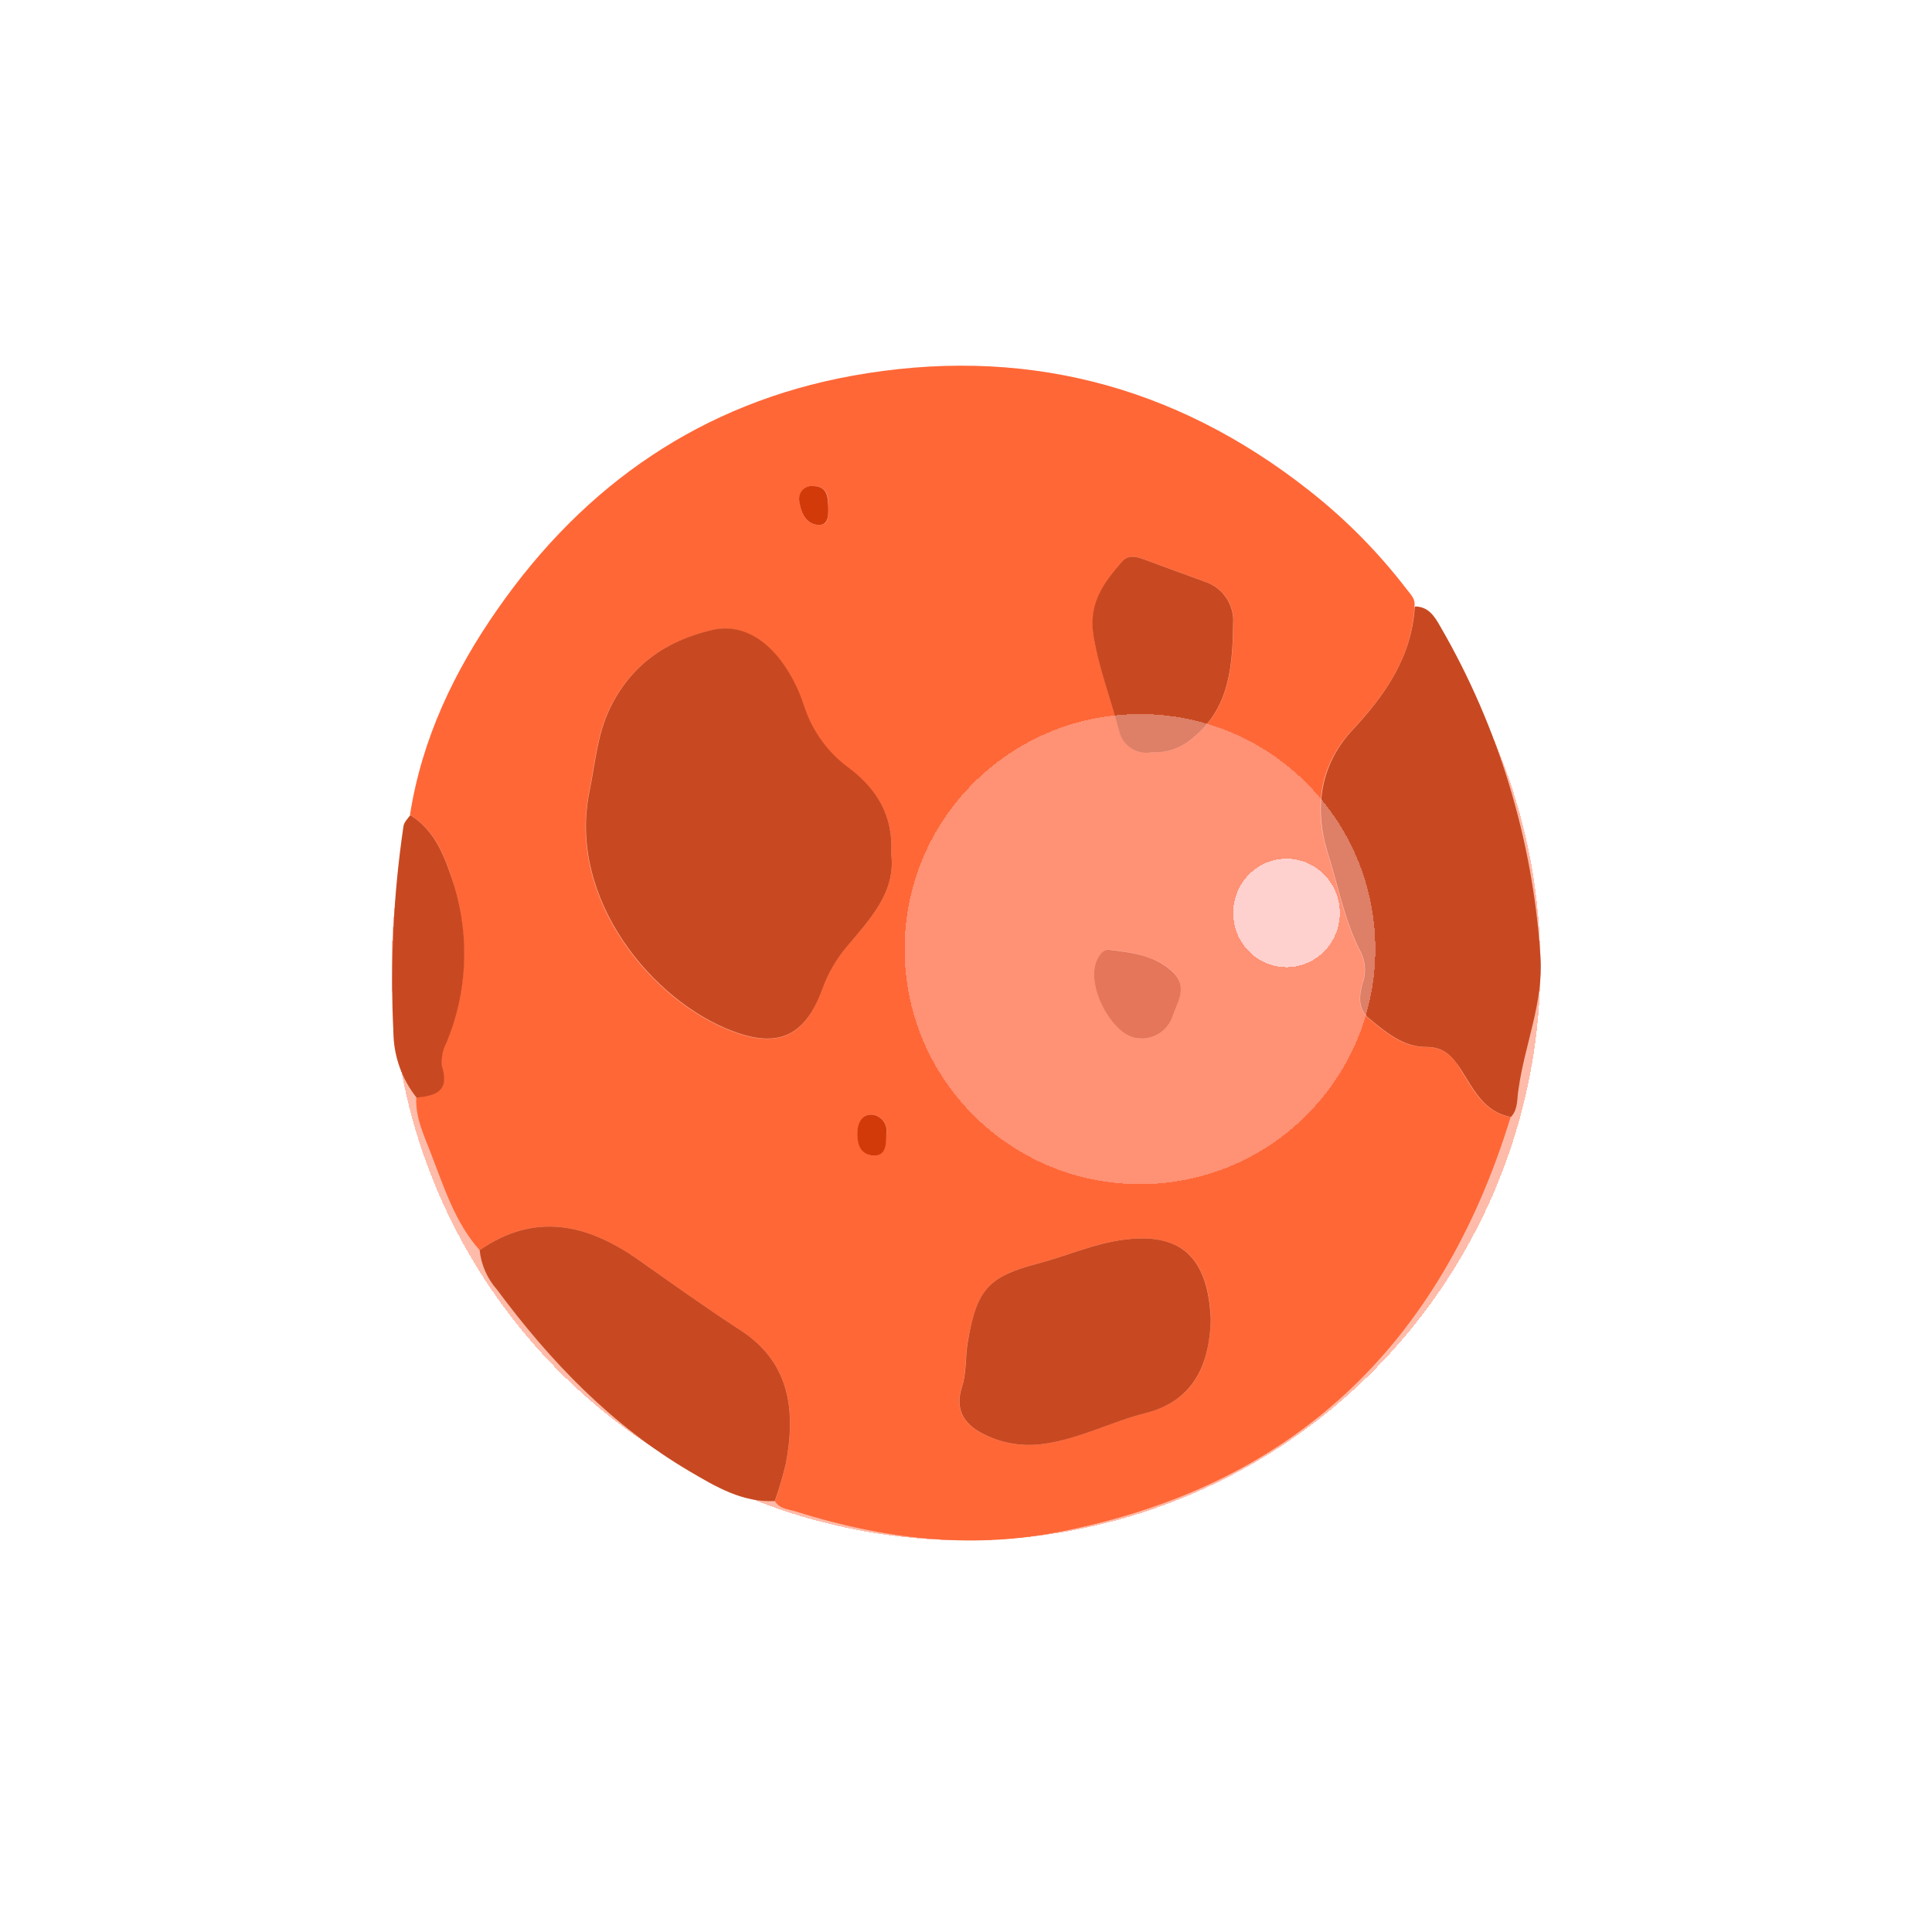 <svg
        width="74"
        height="74"
        viewBox="0 0 74 74"
        fill="none"
        xmlns="http://www.w3.org/2000/svg"
>
    <g filter="url(#filter0_d_451:1430)">
        <circle
                cx="37"
                cy="37"
                r="22"
                fill="#FF8E70"
                fill-opacity="0.6"
                shape-rendering="crispEdges"
        />
    </g>
    <g clip-path="url(#clip0_451:1430)">
        <path
                d="M18.371 47.884C17.425 46.818 17.01 45.477 16.507 44.182C16.245 43.49 15.901 42.797 15.946 42.032C16.677 41.963 17.228 41.789 16.915 40.813C16.885 40.502 16.948 40.19 17.096 39.916C17.877 38.035 17.987 35.935 17.405 33.981C17.089 32.914 16.725 31.848 15.704 31.21C16.16 28.288 17.405 25.694 19.065 23.322C22.409 18.526 26.917 15.434 32.629 14.395C39.068 13.228 44.943 14.689 50.141 18.786C51.54 19.884 52.797 21.157 53.883 22.574C54.033 22.771 54.224 22.941 54.176 23.232C54.071 25.168 53.067 26.601 51.795 27.959C50.522 29.316 50.308 30.982 50.852 32.7C51.257 33.974 51.492 35.314 52.128 36.509C52.214 36.692 52.262 36.892 52.269 37.094C52.277 37.297 52.244 37.5 52.172 37.69C52.053 38.129 51.985 38.635 52.414 38.998C53.06 39.542 53.737 40.107 54.601 40.103C55.316 40.103 55.646 40.474 55.962 40.996C56.438 41.758 56.85 42.603 57.86 42.787C55.163 51.589 49.447 56.967 40.511 58.688C37.109 59.343 33.768 58.931 30.485 57.895C30.203 57.805 29.866 57.802 29.679 57.497C29.847 57.028 29.989 56.549 30.104 56.063C30.516 53.903 30.189 52.137 28.356 50.949C27.032 50.09 25.75 49.165 24.457 48.258C22.498 46.877 20.491 46.416 18.371 47.884ZM34.136 32.7C34.227 31.224 33.564 30.224 32.56 29.465C31.724 28.876 31.099 28.025 30.781 27.041C30.637 26.593 30.442 26.163 30.2 25.76C29.438 24.472 28.373 23.873 27.243 24.143C25.512 24.551 24.151 25.473 23.341 27.155C22.858 28.167 22.787 29.254 22.566 30.32C21.715 34.441 24.995 38.375 28.077 39.514C29.832 40.165 30.846 39.67 31.479 37.908C31.689 37.319 32.001 36.774 32.401 36.297C33.309 35.217 34.323 34.185 34.136 32.7ZM46.382 50.537C46.28 48.185 45.27 47.185 43.018 47.486C41.871 47.638 40.83 48.113 39.732 48.4C37.857 48.892 37.425 49.391 37.068 51.354C36.959 51.946 37.024 52.552 36.84 53.117C36.565 53.968 36.894 54.523 37.609 54.9C38.341 55.286 39.175 55.427 39.99 55.302C41.351 55.115 42.565 54.453 43.879 54.124C45.709 53.671 46.331 52.285 46.376 50.537H46.382ZM44.11 28.814C44.703 28.847 45.284 28.639 45.726 28.236C47.158 27.062 47.219 25.362 47.243 23.713C47.229 23.394 47.119 23.087 46.929 22.832C46.739 22.578 46.477 22.389 46.178 22.29C45.399 22.003 44.617 21.722 43.841 21.431C43.538 21.317 43.222 21.237 42.984 21.511C42.286 22.314 41.698 23.145 41.888 24.347C42.079 25.549 42.545 26.75 42.861 27.955C42.917 28.235 43.078 28.483 43.31 28.643C43.542 28.804 43.827 28.865 44.103 28.814H44.11ZM43.606 39.767C43.903 39.802 44.202 39.727 44.448 39.556C44.695 39.385 44.873 39.129 44.95 38.836C45.147 38.282 45.498 37.693 44.841 37.142C44.185 36.592 43.344 36.477 42.528 36.374C42.28 36.342 42.15 36.523 42.041 36.72C41.524 37.721 42.633 39.739 43.6 39.767H43.606ZM33.955 43.452C33.973 43.367 33.973 43.279 33.956 43.193C33.938 43.108 33.904 43.028 33.854 42.957C33.804 42.886 33.741 42.826 33.668 42.781C33.594 42.737 33.513 42.708 33.428 42.697C32.989 42.662 32.833 43.043 32.843 43.466C32.853 43.888 33.026 44.231 33.452 44.259C33.877 44.286 33.935 43.895 33.948 43.452H33.955ZM31.73 19.471C31.73 19.059 31.73 18.623 31.152 18.619C31.075 18.609 30.997 18.618 30.924 18.646C30.851 18.673 30.786 18.719 30.734 18.778C30.683 18.837 30.646 18.908 30.627 18.985C30.609 19.062 30.609 19.142 30.628 19.218C30.686 19.617 30.812 20.036 31.288 20.098C31.764 20.16 31.713 19.793 31.724 19.471H31.73Z"
                fill="#FF6737"
        />
        <path
                d="M57.874 42.783C56.853 42.6 56.452 41.745 55.975 40.993C55.635 40.47 55.319 40.096 54.615 40.1C53.751 40.1 53.074 39.539 52.427 38.995C51.999 38.632 52.067 38.126 52.186 37.686C52.257 37.496 52.29 37.294 52.283 37.091C52.275 36.888 52.227 36.689 52.142 36.505C51.505 35.307 51.271 33.967 50.866 32.696C50.322 30.965 50.563 29.289 51.808 27.956C53.053 26.622 54.077 25.164 54.19 23.229C54.693 23.229 54.931 23.575 55.162 23.987C57.395 27.834 58.71 32.161 59.003 36.62C59.129 38.386 58.398 40.01 58.163 41.717C58.098 42.07 58.156 42.482 57.874 42.783Z"
                fill="#C84921"
        />
        <path
                d="M18.371 47.884C20.491 46.416 22.498 46.877 24.454 48.255C25.746 49.162 27.029 50.087 28.352 50.945C30.186 52.133 30.512 53.899 30.101 56.06C29.985 56.546 29.844 57.024 29.676 57.494C28.444 57.559 27.413 56.943 26.423 56.361C23.453 54.613 21.093 52.168 19.038 49.398C18.664 48.977 18.431 48.448 18.371 47.884Z"
                fill="#C84921"
        />
        <path
                d="M15.715 31.221C16.735 31.865 17.075 32.931 17.416 33.991C17.997 35.946 17.888 38.046 17.106 39.926C16.959 40.2 16.896 40.513 16.926 40.823C17.239 41.8 16.688 41.973 15.956 42.042C15.39 41.332 15.077 40.447 15.068 39.532C14.94 36.907 15.068 34.277 15.449 31.678C15.46 31.501 15.619 31.356 15.715 31.221Z"
                fill="#C84921"
        />
        <path
                d="M34.136 32.7C34.323 34.185 33.309 35.217 32.414 36.287C32.015 36.763 31.702 37.309 31.492 37.897C30.846 39.66 29.832 40.155 28.09 39.504C25.008 38.365 21.729 34.431 22.579 30.31C22.8 29.244 22.872 28.156 23.355 27.145C24.165 25.462 25.525 24.541 27.257 24.133C28.386 23.862 29.451 24.479 30.213 25.75C30.456 26.152 30.651 26.582 30.795 27.031C31.113 28.015 31.738 28.866 32.574 29.455C33.564 30.224 34.227 31.221 34.136 32.7Z"
                fill="#C84921"
        />
        <path
                d="M46.376 50.537C46.331 52.285 45.695 53.67 43.885 54.124C42.572 54.453 41.354 55.114 39.997 55.301C39.181 55.426 38.348 55.286 37.616 54.9C36.901 54.522 36.571 53.968 36.847 53.116C37.031 52.552 36.966 51.946 37.075 51.354C37.415 49.39 37.864 48.892 39.738 48.4C40.837 48.113 41.878 47.638 43.025 47.486C45.263 47.184 46.273 48.189 46.376 50.537Z"
                fill="#C84921"
        />
        <path
                d="M44.107 28.814C43.829 28.868 43.541 28.808 43.307 28.647C43.072 28.486 42.91 28.238 42.855 27.956C42.538 26.75 42.083 25.59 41.882 24.347C41.681 23.104 42.28 22.314 42.977 21.511C43.215 21.238 43.532 21.317 43.834 21.431C44.61 21.722 45.393 22.003 46.172 22.29C46.47 22.389 46.732 22.578 46.922 22.833C47.112 23.087 47.222 23.394 47.236 23.713C47.213 25.362 47.151 27.062 45.719 28.236C45.278 28.639 44.698 28.847 44.107 28.814Z"
                fill="#C84921"
        />
        <path
                d="M43.6 39.767C42.634 39.74 41.525 37.721 42.035 36.73C42.144 36.523 42.273 36.343 42.522 36.384C43.338 36.488 44.148 36.575 44.835 37.153C45.522 37.731 45.141 38.292 44.944 38.846C44.864 39.138 44.685 39.391 44.439 39.56C44.193 39.728 43.895 39.802 43.6 39.767Z"
                fill="#D33A0A"
        />
        <path
                d="M33.948 43.452C33.948 43.895 33.904 44.29 33.445 44.259C32.986 44.227 32.846 43.878 32.836 43.466C32.826 43.053 32.982 42.662 33.421 42.697C33.506 42.708 33.587 42.737 33.661 42.781C33.734 42.826 33.797 42.886 33.847 42.957C33.897 43.028 33.931 43.108 33.949 43.194C33.966 43.279 33.966 43.367 33.948 43.452Z"
                fill="#D33A0A"
        />
        <path
                d="M31.724 19.471C31.724 19.783 31.724 20.164 31.281 20.098C30.839 20.032 30.679 19.617 30.621 19.219C30.602 19.142 30.602 19.062 30.621 18.985C30.639 18.908 30.676 18.837 30.727 18.778C30.779 18.719 30.844 18.673 30.917 18.646C30.99 18.618 31.068 18.609 31.145 18.619C31.71 18.623 31.713 19.059 31.724 19.471Z"
                fill="#D33A0A"
        />
        <g filter="url(#filter1_df_451:1430)">
            <path
                    d="M48.679 32.353C48.679 37.326 44.642 41.357 39.664 41.357C34.685 41.357 30.649 37.326 30.649 32.353C30.649 27.381 34.685 23.35 39.664 23.35C44.642 23.35 48.679 27.381 48.679 32.353Z"
                    fill="#FFCFCF"
                    fill-opacity="0.4"
                    shape-rendering="crispEdges"
            />
        </g>
        <g filter="url(#filter2_df_451:1430)">
            <path
                    d="M47.318 30.968C47.318 32.116 46.404 33.046 45.277 33.046C44.149 33.046 43.236 32.116 43.236 30.968C43.236 29.821 44.149 28.89 45.277 28.89C46.404 28.89 47.318 29.821 47.318 30.968Z"
                    fill="#FFD8D8"
                    fill-opacity="0.9"
                    shape-rendering="crispEdges"
            />
        </g>
    </g>
    <defs>
        <filter
                id="filter0_d_451:1430"
                x="0"
                y="0"
                width="74"
                height="74"
                filterUnits="userSpaceOnUse"
                color-interpolation-filters="sRGB"
        >
            <feFlood flood-opacity="0" result="BackgroundImageFix"/>
            <feColorMatrix
                    in="SourceAlpha"
                    type="matrix"
                    values="0 0 0 0 0 0 0 0 0 0 0 0 0 0 0 0 0 0 127 0"
                    result="hardAlpha"
            />
            <feOffset/>
            <feGaussianBlur stdDeviation="7.5"/>
            <feComposite in2="hardAlpha" operator="out"/>
            <feColorMatrix
                    type="matrix"
                    values="0 0 0 0 1 0 0 0 0 0.557 0 0 0 0 0.439 0 0 0 1 0"
            />
            <feBlend
                    mode="normal"
                    in2="BackgroundImageFix"
                    result="effect1_dropShadow_451:1430"
            />
            <feBlend
                    mode="normal"
                    in="SourceGraphic"
                    in2="effect1_dropShadow_451:1430"
                    result="shape"
            />
        </filter>
        <filter
                id="filter1_df_451:1430"
                x="20.649"
                y="13.35"
                width="42.03"
                height="42.007"
                filterUnits="userSpaceOnUse"
                color-interpolation-filters="sRGB"
        >
            <feFlood flood-opacity="0" result="BackgroundImageFix"/>
            <feColorMatrix
                    in="SourceAlpha"
                    type="matrix"
                    values="0 0 0 0 0 0 0 0 0 0 0 0 0 0 0 0 0 0 127 0"
                    result="hardAlpha"
            />
            <feOffset dx="4" dy="4"/>
            <feGaussianBlur stdDeviation="5"/>
            <feComposite in2="hardAlpha" operator="out"/>
            <feColorMatrix
                    type="matrix"
                    values="0 0 0 0 1 0 0 0 0 0.875 0 0 0 0 0.875 0 0 0 0.25 0"
            />
            <feBlend
                    mode="normal"
                    in2="BackgroundImageFix"
                    result="effect1_dropShadow_451:1430"
            />
            <feBlend
                    mode="normal"
                    in="SourceGraphic"
                    in2="effect1_dropShadow_451:1430"
                    result="shape"
            />
            <feGaussianBlur
                    stdDeviation="5"
                    result="effect2_foregroundBlur_451:1430"
            />
        </filter>
        <filter
                id="filter2_df_451:1430"
                x="33.236"
                y="18.89"
                width="28.082"
                height="28.155"
                filterUnits="userSpaceOnUse"
                color-interpolation-filters="sRGB"
        >
            <feFlood flood-opacity="0" result="BackgroundImageFix"/>
            <feColorMatrix
                    in="SourceAlpha"
                    type="matrix"
                    values="0 0 0 0 0 0 0 0 0 0 0 0 0 0 0 0 0 0 127 0"
                    result="hardAlpha"
            />
            <feOffset dx="4" dy="4"/>
            <feGaussianBlur stdDeviation="5"/>
            <feComposite in2="hardAlpha" operator="out"/>
            <feColorMatrix
                    type="matrix"
                    values="0 0 0 0 1 0 0 0 0 0.875 0 0 0 0 0.875 0 0 0 0.25 0"
            />
            <feBlend
                    mode="normal"
                    in2="BackgroundImageFix"
                    result="effect1_dropShadow_451:1430"
            />
            <feBlend
                    mode="normal"
                    in="SourceGraphic"
                    in2="effect1_dropShadow_451:1430"
                    result="shape"
            />
            <feGaussianBlur
                    stdDeviation="5"
                    result="effect2_foregroundBlur_451:1430"
            />
        </filter>
        <clipPath id="clip0_451:1430">
            <rect
                    width="44"
                    height="45"
                    fill="white"
                    transform="translate(15 14)"
            />
        </clipPath>
    </defs>
</svg>


